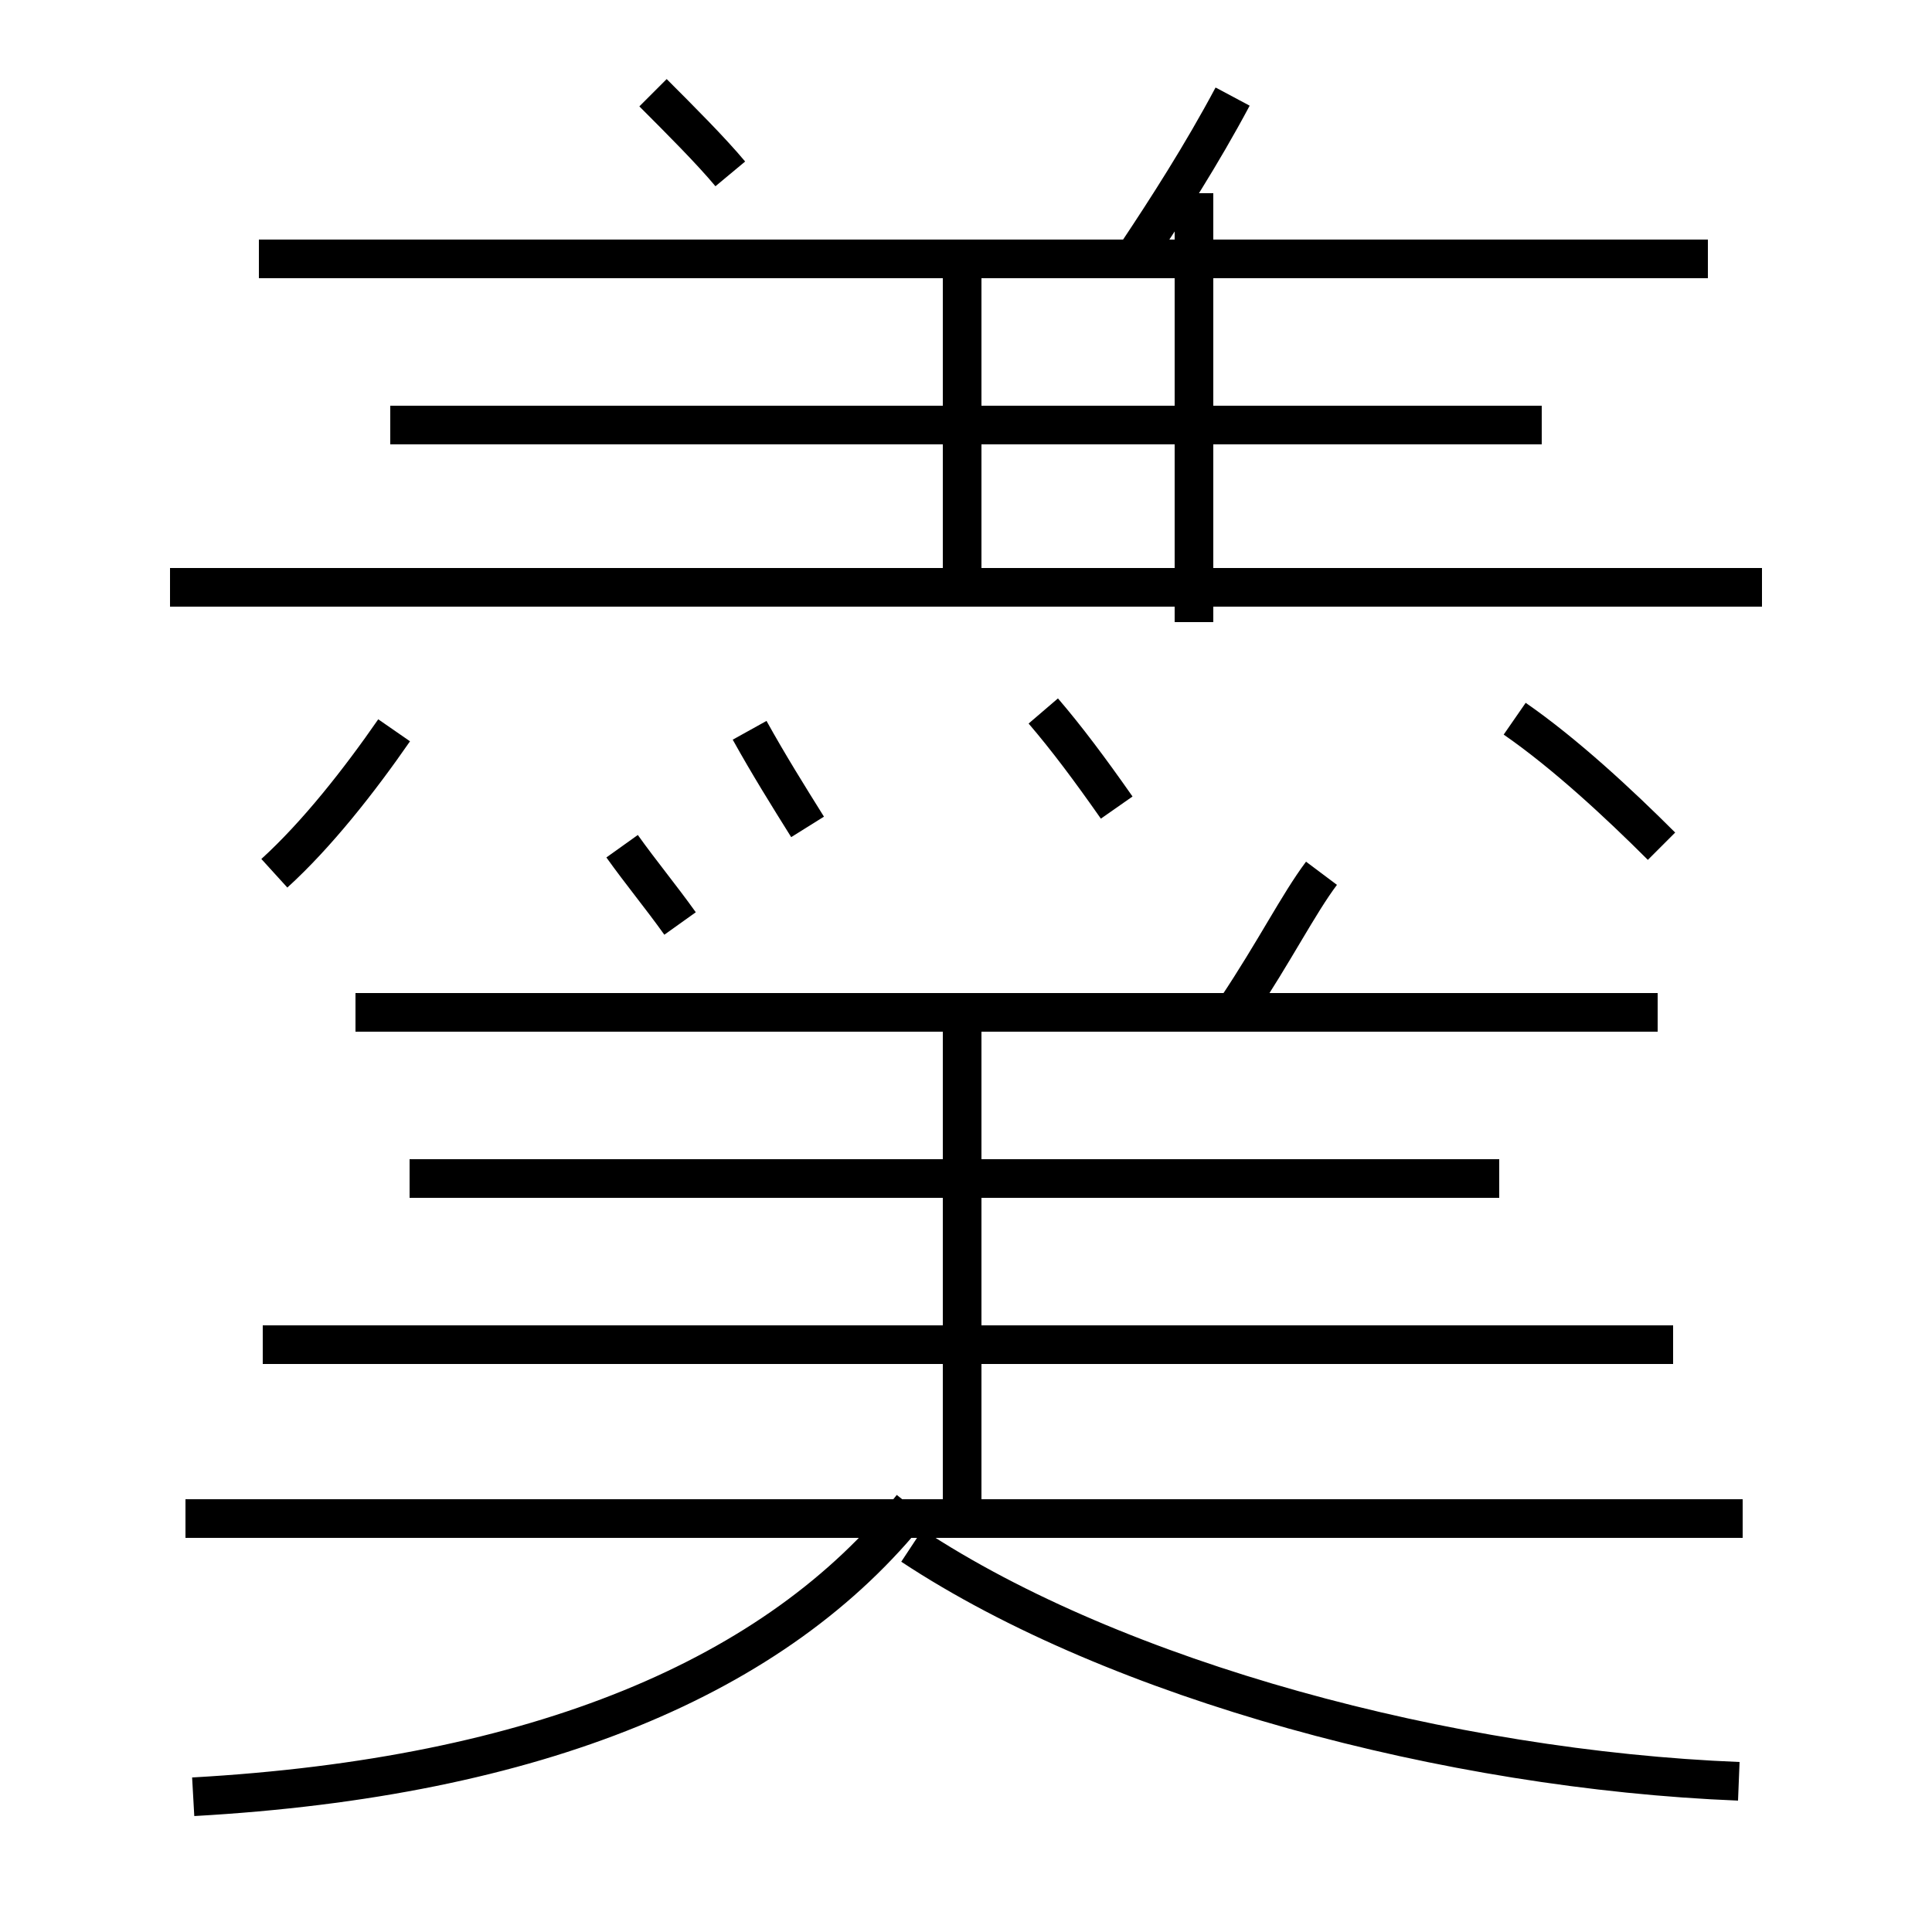 <?xml version='1.0' encoding='utf8'?>
<svg viewBox="0.0 -6.0 50.0 50.0" version="1.1" xmlns="http://www.w3.org/2000/svg">
<rect x="0.0" y="-6.0" width="50.0" height="50.0" fill="#808080" stroke="none"/>
<rect x="-1000" y="-1000" width="2000" height="2000" stroke="white" fill="white"/>
<g style="fill:white;stroke:#000000;  stroke-width:1">
<path d="M 45.0 2.1 C 37.5 1.8 28.9 -0.5 23.6 -4.0 M 5.0 2.5 C 13.9 2.0 20.1 -0.6 23.6 -5.0 M 7.1 -21.4 C 8.2 -22.4 9.3 -23.8 10.2 -25.1 M 45.1 -4.7 L 4.8 -4.7 M 24.9 -5.0 L 24.9 -17.9 M 43.3 -9.2 L 6.8 -9.2 M 38.8 -13.5 L 10.6 -13.5 M 17.6 -20.1 C 17.1 -20.8 16.6 -21.4 16.1 -22.1 M 20.9 -22.6 C 20.4 -23.4 19.9 -24.2 19.4 -25.1 M 42.9 -17.8 L 9.2 -17.8 M 24.9 -28.4 L 24.9 -37.2 M 28.9 -23.1 C 28.2 -24.1 27.6 -24.9 27.0 -25.6 M 45.6 -28.8 L 4.4 -28.8 M 32.0 -17.9 C 33.0 -19.4 33.6 -20.6 34.2 -21.4 M 39.9 -33.0 L 10.1 -33.0 M 18.9 -39.5 C 18.4 -40.1 17.6 -40.9 16.9 -41.6 M 44.2 -37.3 L 6.7 -37.3 M 43.0 -22.1 C 41.9 -23.2 40.5 -24.5 39.2 -25.4 M 29.4 -37.4 C 30.2 -38.6 31.1 -40.0 31.9 -41.5 M 30.9 -27.9 L 30.9 -39.0" transform="translate(0.0, 38.0)" />
</g>
</svg>